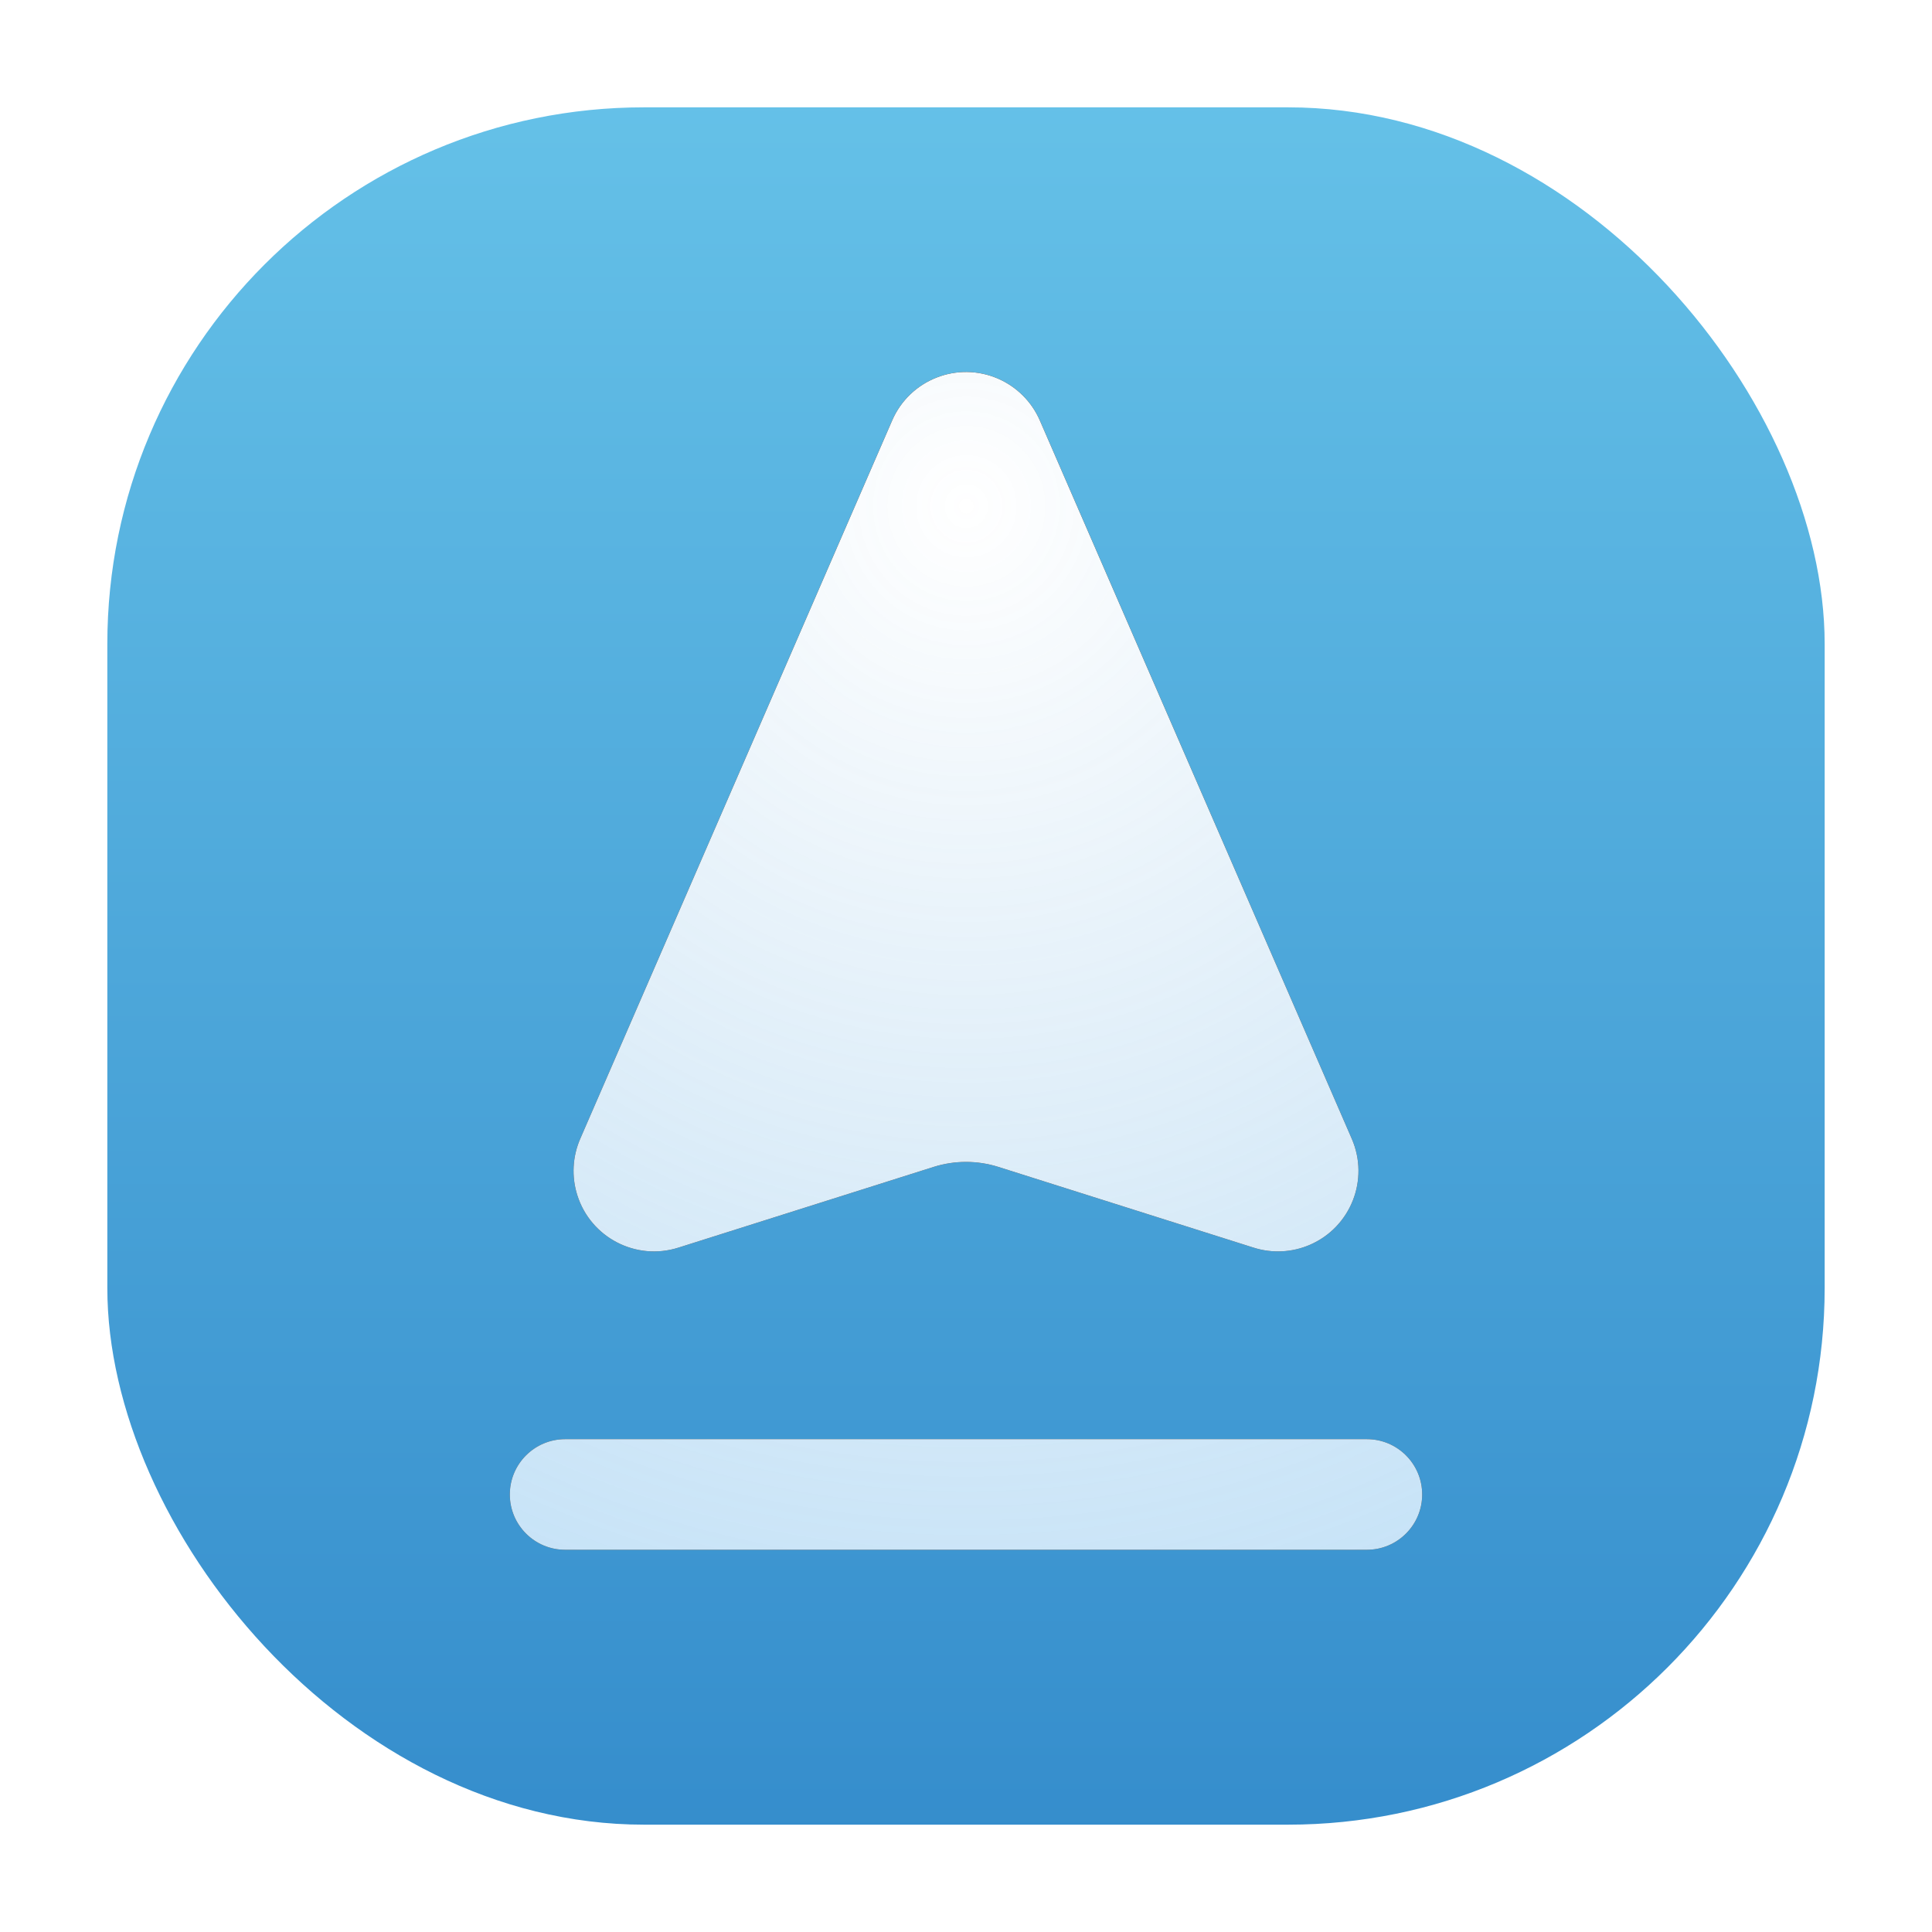 <?xml version="1.0" encoding="UTF-8"?>
<svg width="72px" height="72px" viewBox="0 0 72 72" version="1.1" xmlns="http://www.w3.org/2000/svg" xmlns:xlink="http://www.w3.org/1999/xlink">
    <!-- Generator: Sketch 55.2 (78181) - https://sketchapp.com -->
    <title>Manage Copy</title>
    <desc>Created with Sketch.</desc>
    <defs>
        <linearGradient x1="50%" y1="0%" x2="50%" y2="100%" id="linearGradient-1">
            <stop stop-color="#65C1E8" offset="0%"></stop>
            <stop stop-color="#358DCC" offset="100%"></stop>
        </linearGradient>
        <radialGradient cx="50%" cy="12.06%" fx="50%" fy="12.06%" r="242.452%" gradientTransform="translate(0.5,0.121),scale(1,0.777),rotate(90),translate(-0.5,-0.121)" id="radialGradient-2">
            <stop stop-color="#358DCC" stop-opacity="0" offset="0%"></stop>
            <stop stop-color="#5BBBFF" stop-opacity="0.6" offset="100%"></stop>
        </radialGradient>
        <path d="M17.623,38.441 L29.248,11.669 C29.908,10.149 31.675,9.452 33.195,10.112 C33.892,10.415 34.449,10.971 34.752,11.669 L46.377,38.441 C47.037,39.961 46.34,41.728 44.82,42.388 C44.156,42.676 43.41,42.715 42.72,42.496 L33.206,39.487 C32.421,39.239 31.579,39.239 30.794,39.487 L21.28,42.496 C19.7,42.996 18.014,42.121 17.515,40.541 C17.296,39.851 17.335,39.105 17.623,38.441 Z M17.061,49.634 L46.939,49.634 C48.077,49.634 49,50.557 49,51.695 C49,52.833 48.077,53.755 46.939,53.755 L17.061,53.755 C15.923,53.755 15,52.833 15,51.695 C15,50.557 15.923,49.634 17.061,49.634 Z" id="path-3"></path>
        <filter x="-52.9%" y="-41.5%" width="205.9%" height="182.6%" filterUnits="objectBoundingBox" id="filter-4">
            <feOffset dx="0" dy="0" in="SourceAlpha" result="shadowOffsetOuter1"></feOffset>
            <feGaussianBlur stdDeviation="6" in="shadowOffsetOuter1" result="shadowBlurOuter1"></feGaussianBlur>
            <feColorMatrix values="0 0 0 0 0.149   0 0 0 0 0.196   0 0 0 0 0.22  0 0 0 0.28 0" type="matrix" in="shadowBlurOuter1"></feColorMatrix>
        </filter>
    </defs>
    <g id="Manage-Copy" stroke="none" stroke-width="1" fill="none" fill-rule="evenodd">
        <g id="Group-7" transform="translate(4, 4)">
            <rect id="Rectangle" fill="url(#linearGradient-1)" x="0" y="0" width="64" height="64" rx="20"></rect>
            <g id="Combined-Shape">
                <use fill="black" fill-opacity="1" filter="url(#filter-4)" xlink:href="#path-3"></use>
                <use fill="#FFFFFF" fill-rule="evenodd" xlink:href="#path-3"></use>
                <use fill="url(#radialGradient-2)" fill-rule="evenodd" xlink:href="#path-3"></use>
            </g>
        </g>
    </g>
</svg>
